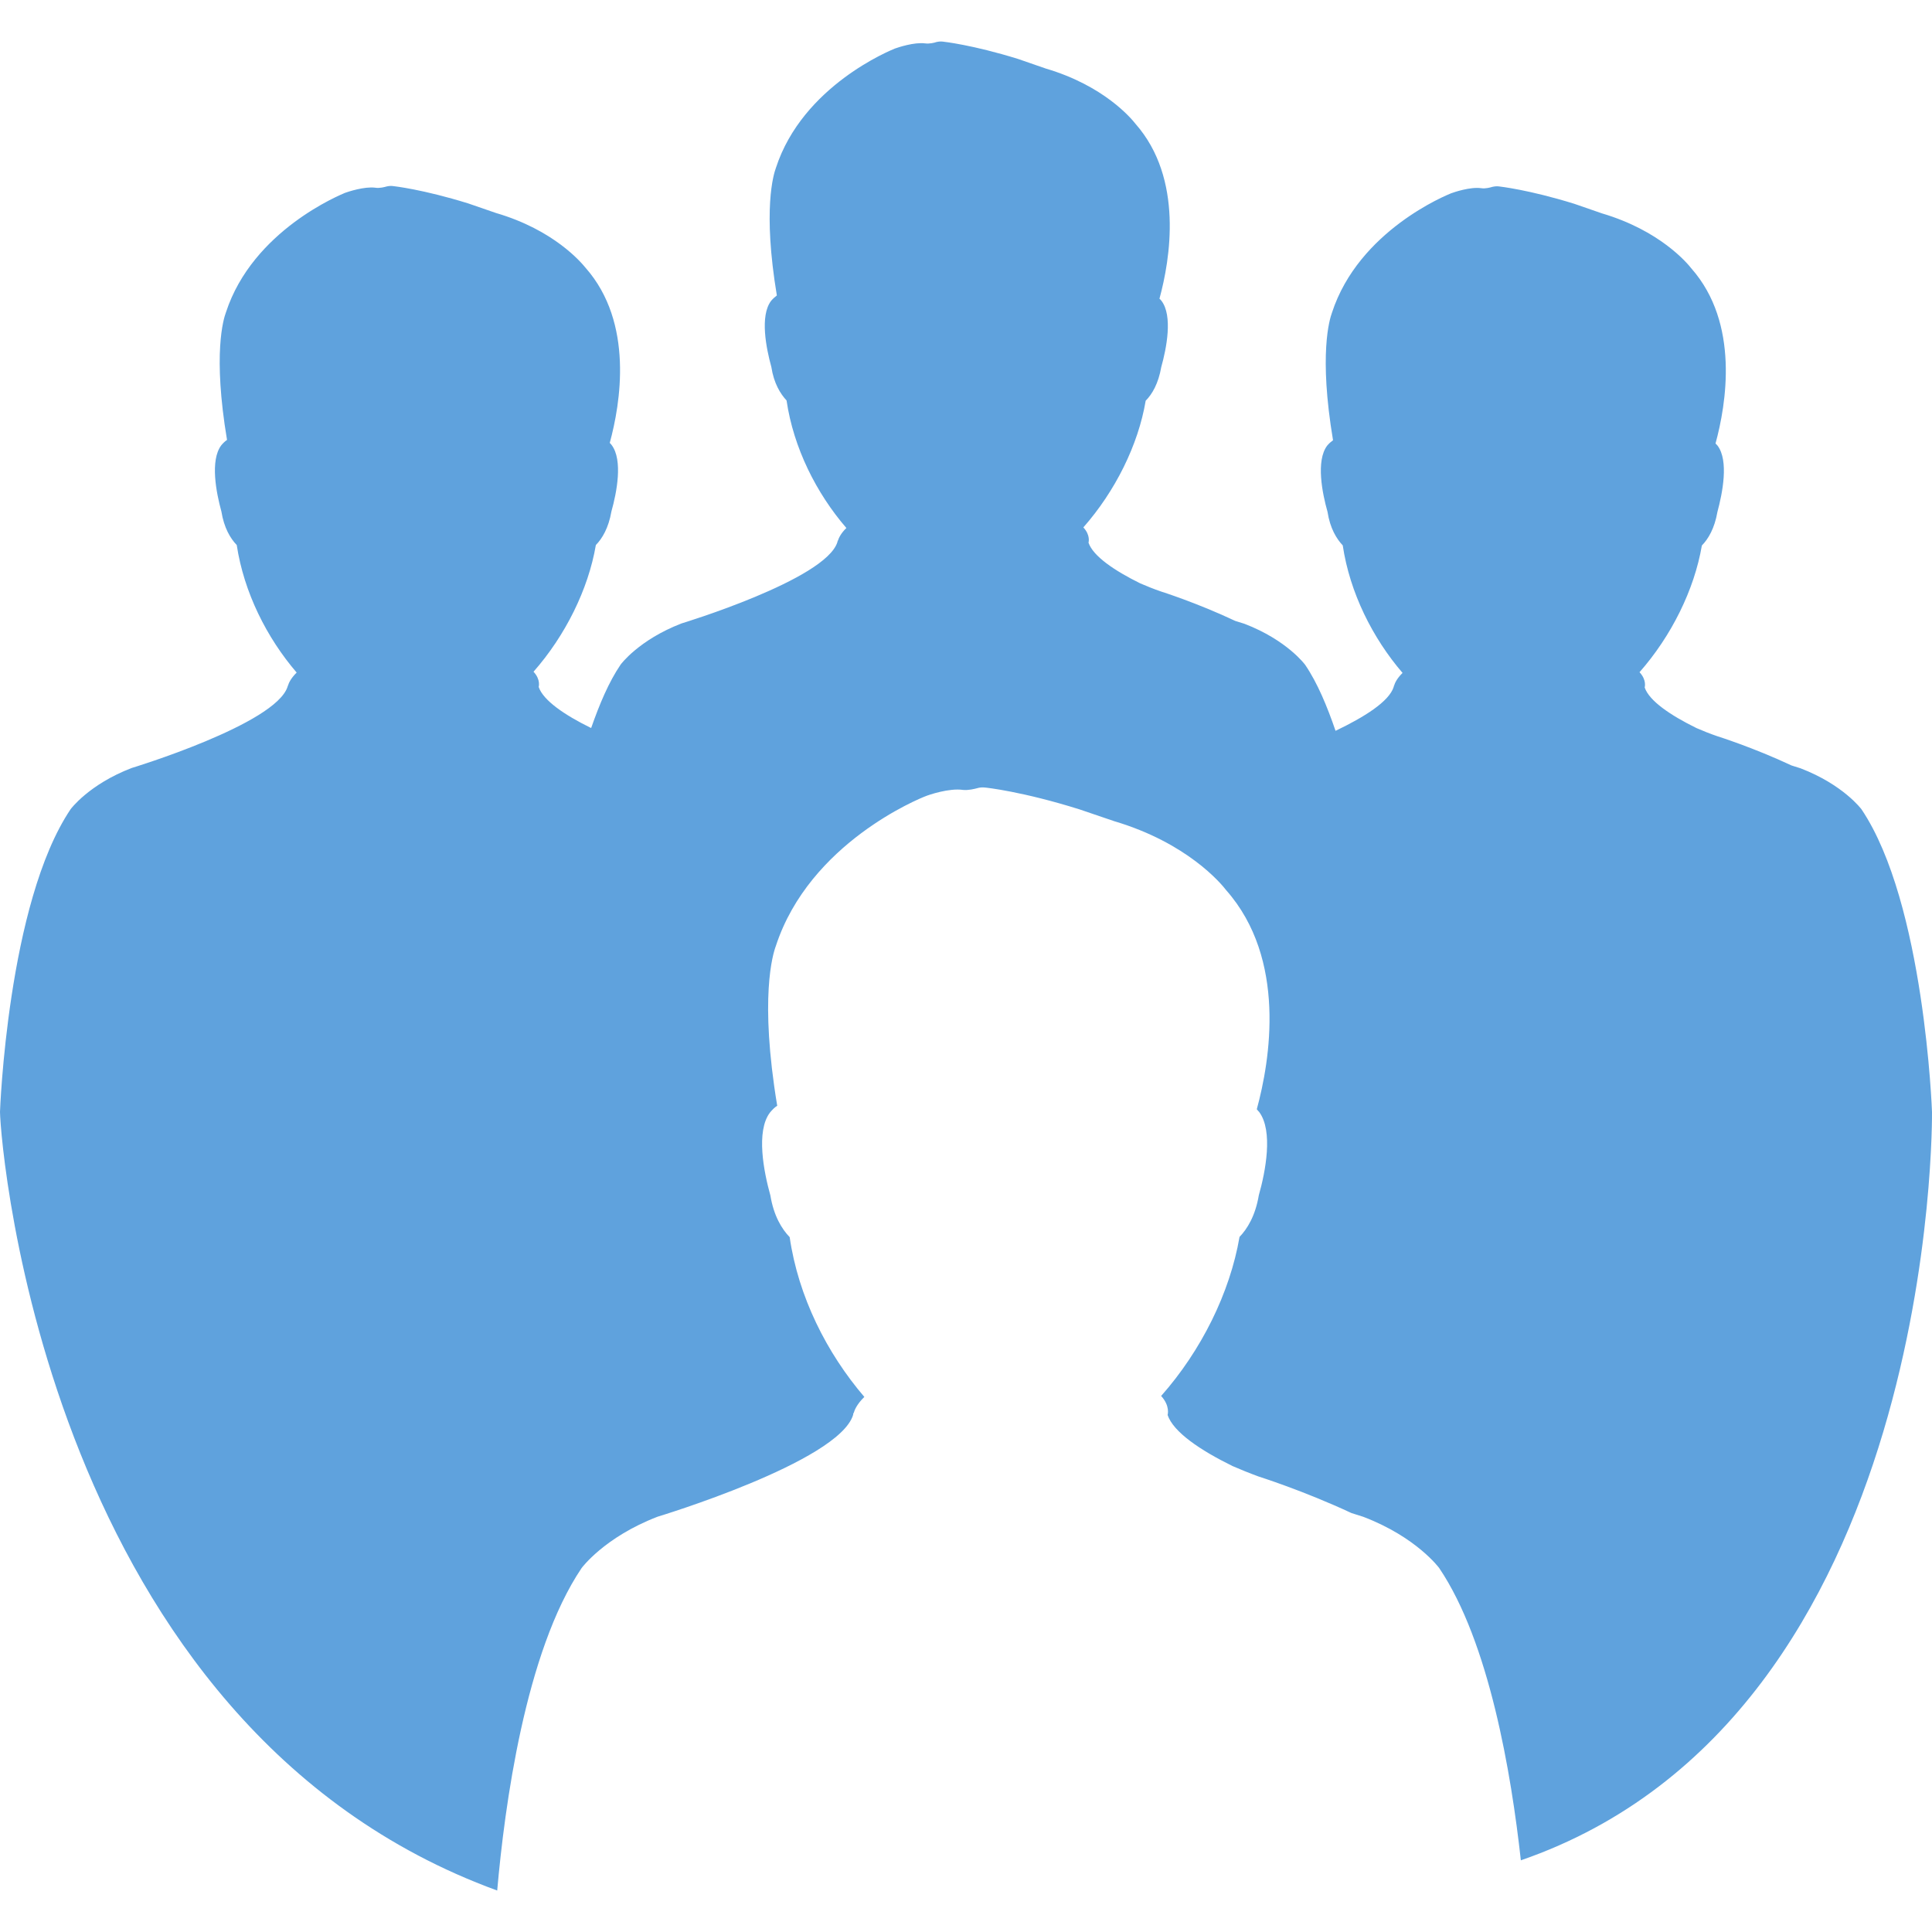 <?xml version="1.0" encoding="iso-8859-1"?>
<svg version="1.1" id="Capa_1" xmlns="http://www.w3.org/2000/svg" xmlns:xlink="http://www.w3.org/1999/xlink" x="0px" y="0px"
	 viewBox="0 0 16.118 16.118" style="enable-background:new 0 0 16.118 16.118;" xml:space="preserve" fill="#5FA2DD">
			<path d="M16.118,9.277c0,0-0.061-1.742-0.588-2.525c0,0-0.151-0.205-0.508-0.342
				c0,0-0.029-0.009-0.076-0.024c-0.317-0.149-0.619-0.244-0.619-0.244c-0.065-0.022-0.123-0.046-0.174-0.068
				c-0.216-0.106-0.395-0.227-0.432-0.339c0,0,0.019-0.061-0.043-0.127c0.265-0.301,0.457-0.687,0.52-1.057
				c0.053-0.054,0.106-0.142,0.13-0.281c0.042-0.156,0.096-0.426,0.001-0.552c-0.006-0.006-0.011-0.013-0.017-0.018
				c0.089-0.326,0.203-1.001-0.201-1.46c-0.036-0.046-0.263-0.317-0.747-0.46l-0.231-0.08c-0.381-0.118-0.622-0.144-0.63-0.145
				c-0.018-0.002-0.035,0-0.053,0.004c-0.013,0.004-0.057,0.017-0.093,0.011c-0.091-0.013-0.228,0.034-0.252,0.043
				c-0.031,0.013-0.769,0.308-0.993,0.996c-0.02,0.055-0.111,0.347,0.009,1.064c-0.018,0.013-0.034,0.027-0.049,0.045
				c-0.095,0.126-0.041,0.397,0.003,0.552c0.021,0.137,0.075,0.225,0.127,0.28c0.059,0.395,0.249,0.773,0.499,1.064
				c-0.05,0.049-0.066,0.089-0.071,0.108L11.63,5.717l-0.003,0.014c-0.039,0.123-0.247,0.252-0.485,0.366
				c-0.07-0.204-0.15-0.398-0.253-0.55c0,0-0.15-0.206-0.507-0.343c0,0-0.03-0.009-0.077-0.024C9.988,5.03,9.687,4.935,9.687,4.935
				C9.622,4.913,9.565,4.889,9.513,4.867C9.298,4.761,9.119,4.64,9.081,4.527c0,0,0.019-0.061-0.043-0.127
				c0.265-0.301,0.458-0.687,0.52-1.057c0.053-0.053,0.106-0.142,0.13-0.281C9.732,2.906,9.785,2.635,9.69,2.51
				C9.685,2.504,9.68,2.497,9.673,2.492c0.089-0.326,0.203-1.001-0.2-1.459C9.437,0.987,9.21,0.715,8.725,0.572l-0.231-0.08
				c-0.38-0.118-0.621-0.144-0.63-0.145c-0.018-0.002-0.035,0-0.053,0.004C7.799,0.356,7.754,0.367,7.718,0.362
				C7.627,0.35,7.491,0.396,7.466,0.405C7.435,0.418,6.697,0.713,6.473,1.401c-0.02,0.055-0.111,0.347,0.008,1.064
				C6.464,2.478,6.447,2.493,6.433,2.51C6.338,2.635,6.392,2.906,6.435,3.061c0.021,0.138,0.076,0.225,0.127,0.28
				c0.058,0.395,0.248,0.773,0.499,1.064C7.012,4.452,6.996,4.493,6.99,4.512L6.989,4.51L6.986,4.523
				c-0.099,0.314-1.3,0.678-1.3,0.678C5.328,5.339,5.178,5.544,5.178,5.544C5.078,5.691,5.001,5.876,4.932,6.073
				C4.93,6.072,4.928,6.072,4.926,6.071C4.711,5.965,4.532,5.844,4.494,5.731c0,0,0.019-0.061-0.043-0.127
				c0.265-0.301,0.457-0.687,0.52-1.057c0.053-0.054,0.106-0.142,0.13-0.281C5.145,4.11,5.198,3.84,5.103,3.713
				C5.098,3.707,5.093,3.7,5.087,3.695c0.089-0.326,0.203-1.001-0.201-1.46C4.849,2.19,4.623,1.919,4.138,1.777l-0.232-0.08
				c-0.38-0.118-0.621-0.144-0.63-0.145c-0.018-0.002-0.035,0-0.052,0.004C3.211,1.56,3.166,1.572,3.131,1.566
				C3.04,1.554,2.903,1.6,2.878,1.609C2.847,1.623,2.109,1.919,1.885,2.606C1.864,2.662,1.774,2.953,1.894,3.67
				C1.875,3.683,1.86,3.698,1.846,3.715C1.751,3.841,1.804,4.111,1.847,4.267c0.022,0.137,0.075,0.225,0.128,0.28
				C2.035,4.942,2.225,5.32,2.475,5.611C2.426,5.659,2.408,5.7,2.403,5.719V5.717L2.399,5.729c-0.1,0.314-1.3,0.678-1.3,0.678
				C0.741,6.544,0.589,6.751,0.589,6.751C0.062,7.534,0,9.276,0,9.276c0.005,0.304,0.4,5.129,4.148,6.496
				c0.061-0.695,0.233-1.992,0.704-2.69c0,0,0.189-0.258,0.635-0.429c0,0,1.507-0.455,1.63-0.848l0.003-0.018l0.002,0.002
				c0.006-0.023,0.026-0.074,0.089-0.135c-0.313-0.365-0.551-0.836-0.623-1.333c-0.066-0.068-0.133-0.178-0.161-0.348
				C6.372,9.776,6.305,9.437,6.424,9.281c0.018-0.021,0.038-0.043,0.06-0.056C6.335,8.325,6.447,7.96,6.473,7.891
				c0.282-0.862,1.206-1.232,1.245-1.247c0.03-0.013,0.202-0.071,0.316-0.054C8.079,6.595,8.136,6.58,8.151,6.576
				C8.174,6.569,8.195,6.568,8.216,6.57C8.229,6.571,8.53,6.603,9.005,6.752l0.291,0.099c0.606,0.18,0.889,0.517,0.934,0.576
				c0.507,0.575,0.366,1.42,0.255,1.827c0.007,0.008,0.013,0.017,0.02,0.023c0.118,0.159,0.053,0.497-0.003,0.694
				c-0.029,0.173-0.097,0.282-0.161,0.348c-0.08,0.467-0.32,0.95-0.654,1.327c0.077,0.084,0.054,0.159,0.054,0.159
				c0.048,0.142,0.271,0.293,0.542,0.426c0.065,0.028,0.135,0.057,0.217,0.087c0,0,0.377,0.119,0.775,0.305
				c0.06,0.019,0.098,0.031,0.098,0.031c0.446,0.17,0.634,0.428,0.634,0.428c0.417,0.618,0.601,1.713,0.681,2.438
				C16.176,14.315,16.118,9.277,16.118,9.277z"/>
</svg>
